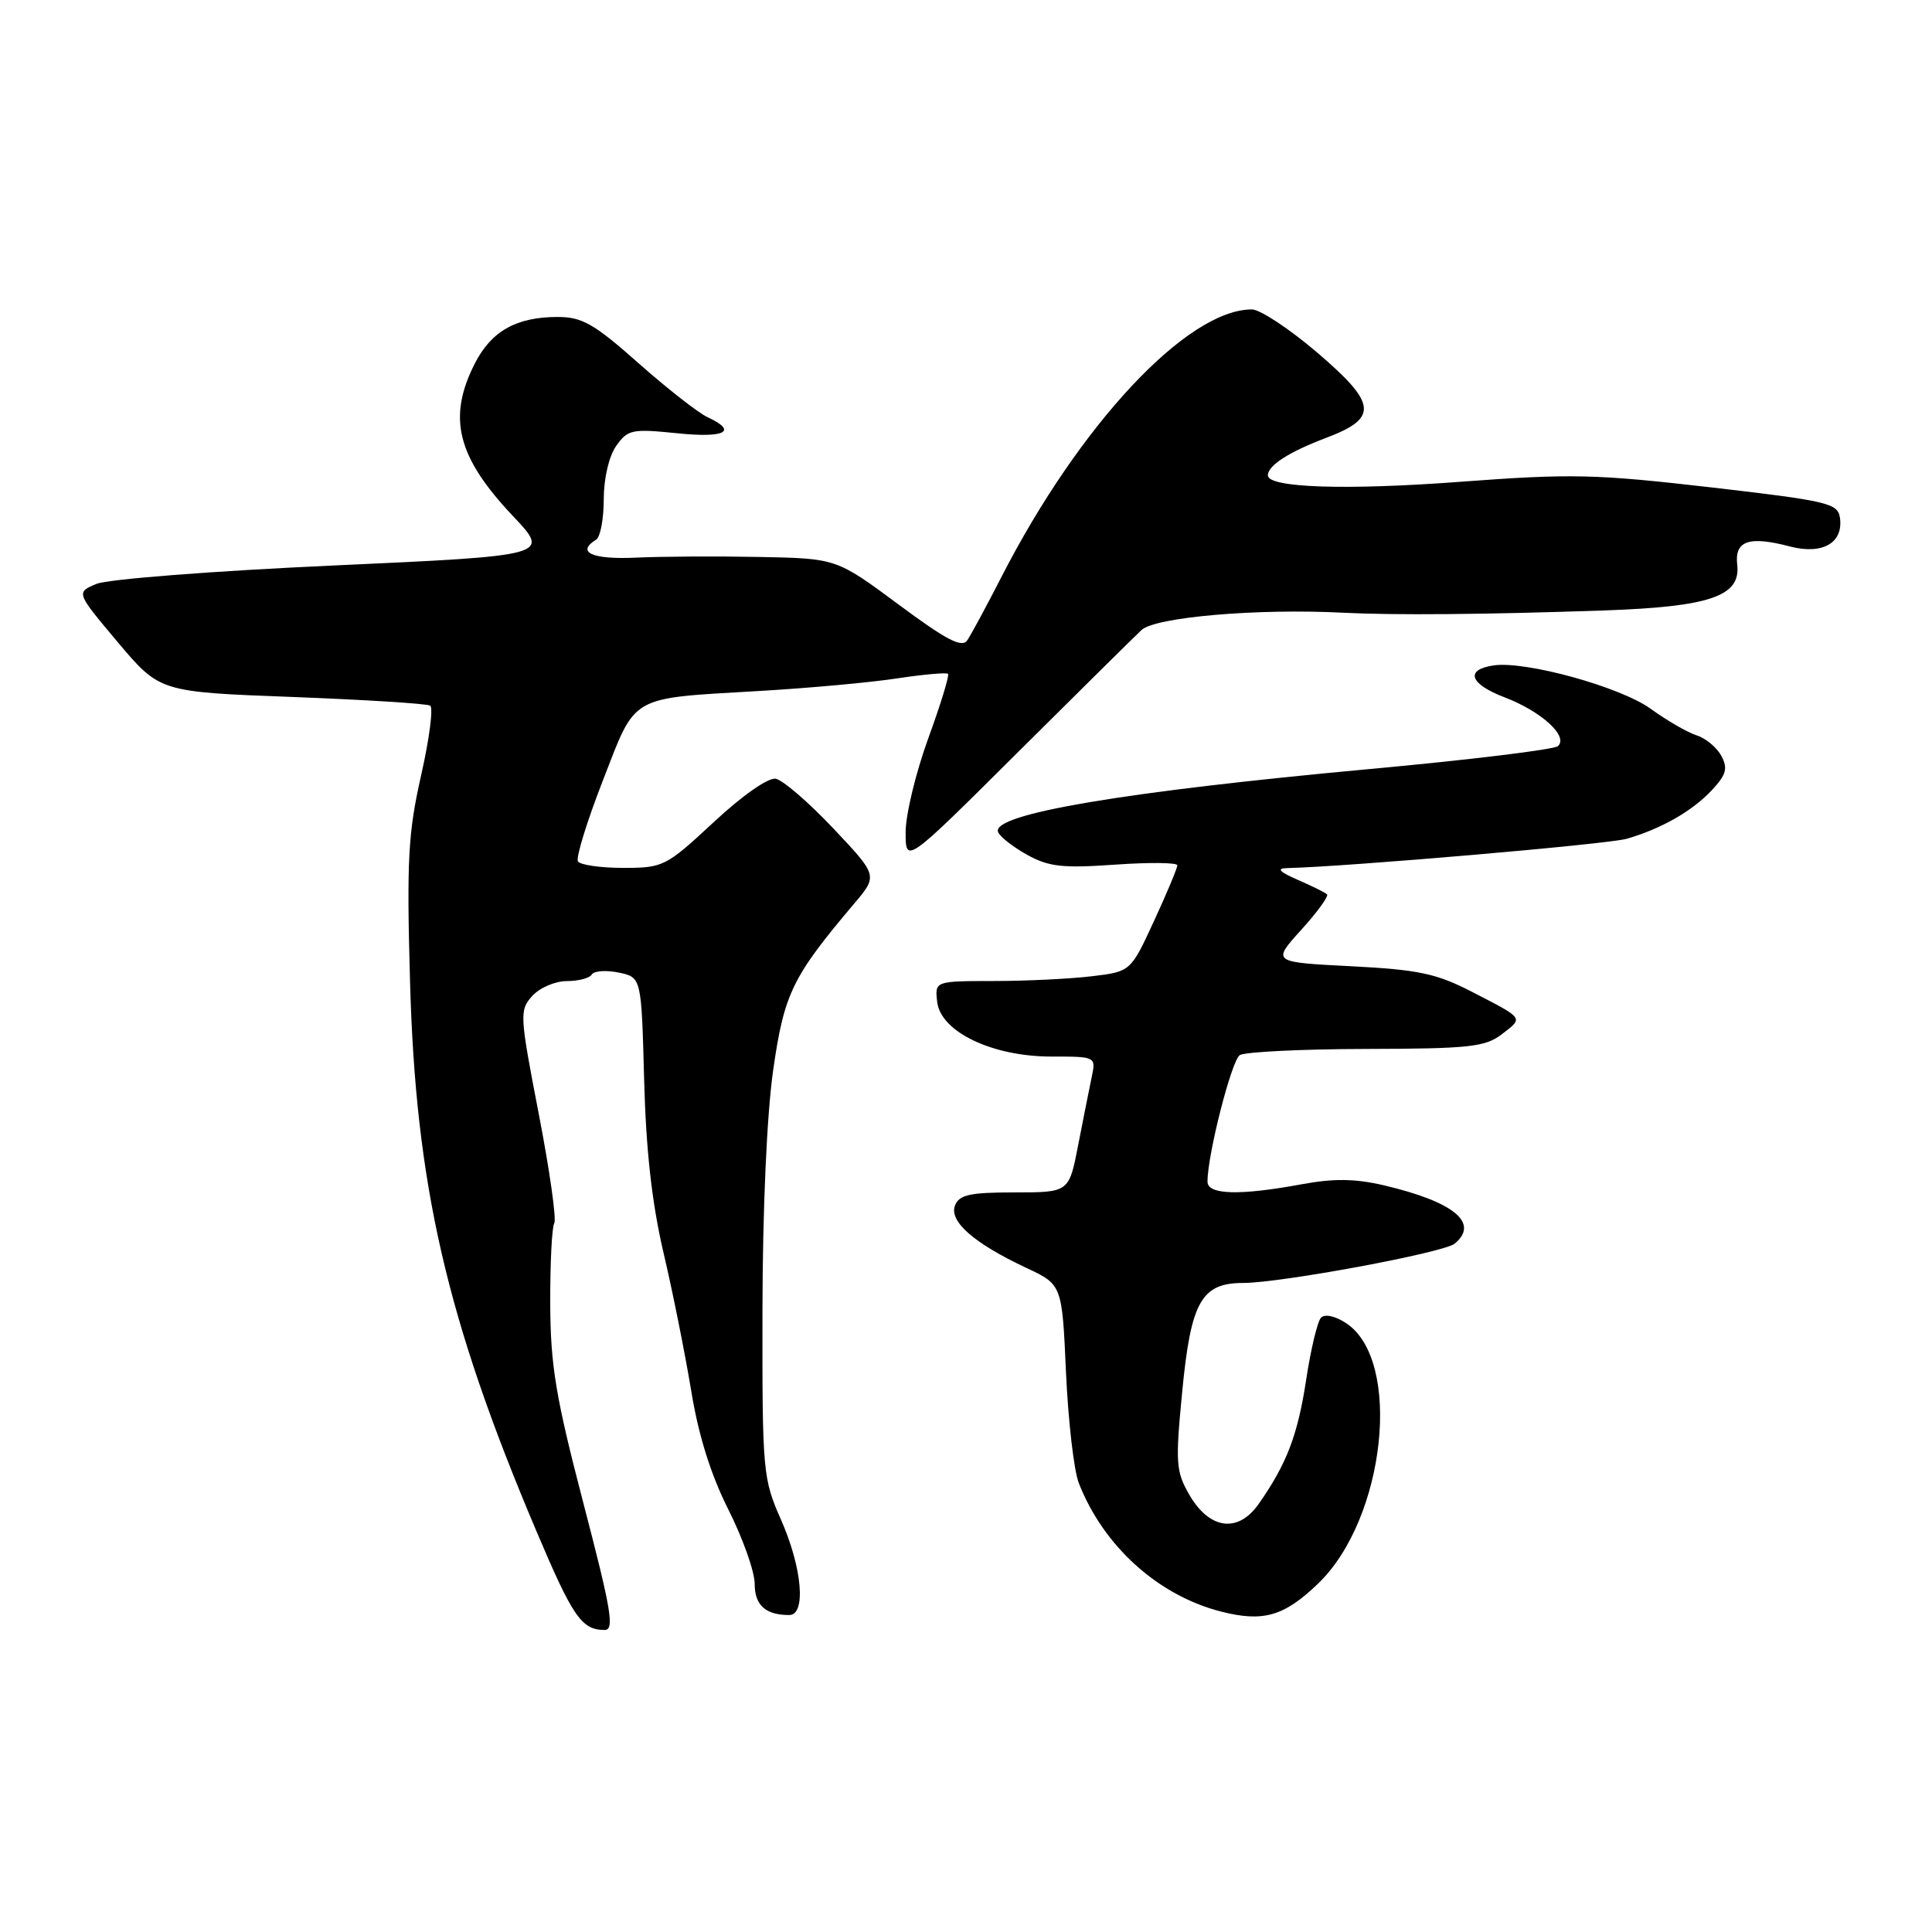 <?xml version="1.0" encoding="UTF-8" standalone="no"?>
<!DOCTYPE svg PUBLIC "-//W3C//DTD SVG 1.1//EN" "http://www.w3.org/Graphics/SVG/1.1/DTD/svg11.dtd" >
<svg xmlns="http://www.w3.org/2000/svg" xmlns:xlink="http://www.w3.org/1999/xlink" version="1.1" viewBox="0 0 256 256">
 <g >
 <path fill="currentColor"
d=" M 77.32 199.25 C 73.64 185.14 72.94 180.96 72.91 172.76 C 72.89 167.40 73.13 162.60 73.44 162.09 C 73.76 161.58 72.83 155.04 71.38 147.55 C 68.85 134.47 68.82 133.85 70.53 131.97 C 71.51 130.88 73.56 130.00 75.10 130.00 C 76.63 130.00 78.13 129.61 78.42 129.12 C 78.72 128.64 80.32 128.53 81.98 128.87 C 84.99 129.50 84.99 129.50 85.35 143.00 C 85.59 152.36 86.38 159.42 87.92 166.00 C 89.15 171.22 90.79 179.46 91.59 184.30 C 92.55 190.19 94.18 195.39 96.51 200.02 C 98.43 203.83 100.00 208.26 100.00 209.87 C 100.00 212.70 101.44 214.00 104.58 214.00 C 106.84 214.00 106.30 207.75 103.50 201.40 C 101.08 195.92 101.00 195.09 101.03 173.63 C 101.05 160.26 101.61 147.66 102.45 141.80 C 103.90 131.65 104.98 129.43 113.16 119.76 C 116.33 116.03 116.33 116.03 110.41 109.76 C 107.16 106.32 103.73 103.36 102.79 103.19 C 101.80 103.00 98.36 105.41 94.57 108.94 C 88.24 114.82 87.89 115.00 82.58 115.00 C 79.58 115.00 76.88 114.61 76.58 114.14 C 76.29 113.66 77.77 108.84 79.88 103.43 C 84.34 91.95 83.25 92.58 100.59 91.56 C 107.14 91.18 115.37 90.43 118.88 89.89 C 122.38 89.36 125.42 89.09 125.62 89.29 C 125.82 89.49 124.64 93.34 122.99 97.86 C 121.35 102.37 120.00 107.95 120.00 110.27 C 120.00 114.48 120.00 114.48 134.75 99.80 C 142.86 91.73 150.29 84.39 151.26 83.48 C 153.10 81.77 166.61 80.60 178.00 81.19 C 184.79 81.53 196.75 81.43 212.50 80.89 C 226.61 80.40 230.68 79.00 230.19 74.82 C 229.82 71.65 231.75 70.98 237.17 72.41 C 241.49 73.54 244.28 71.94 243.80 68.60 C 243.52 66.68 242.20 66.37 226.64 64.57 C 211.46 62.82 208.16 62.74 193.64 63.83 C 178.38 64.98 168.00 64.64 168.00 62.99 C 168.00 61.68 170.76 59.90 175.69 58.03 C 182.69 55.39 182.48 53.50 174.47 46.66 C 170.82 43.55 166.96 41.00 165.88 41.00 C 157.31 41.00 143.03 56.27 132.67 76.50 C 130.70 80.35 128.67 84.10 128.17 84.84 C 127.47 85.89 125.42 84.82 119.05 80.09 C 110.83 74.00 110.83 74.00 100.66 73.80 C 95.07 73.69 87.69 73.73 84.25 73.89 C 78.45 74.16 76.29 73.17 79.00 71.50 C 79.55 71.16 80.00 68.76 80.00 66.16 C 80.00 63.41 80.68 60.47 81.64 59.10 C 83.17 56.92 83.74 56.80 89.64 57.40 C 96.10 58.07 97.83 57.17 93.75 55.28 C 92.51 54.70 88.40 51.48 84.60 48.12 C 78.73 42.91 77.14 42.00 73.90 42.00 C 68.43 42.00 65.11 43.86 62.92 48.16 C 59.26 55.34 60.56 60.54 67.96 68.37 C 72.93 73.62 72.93 73.62 44.22 74.93 C 28.30 75.65 14.29 76.74 12.78 77.37 C 10.06 78.50 10.06 78.50 15.61 85.10 C 21.17 91.69 21.17 91.69 38.69 92.35 C 48.33 92.72 56.57 93.23 57.00 93.50 C 57.43 93.77 56.89 97.93 55.80 102.74 C 54.08 110.35 53.88 113.93 54.33 130.00 C 55.07 156.97 59.15 174.74 71.05 202.82 C 75.91 214.29 77.06 215.96 80.10 215.98 C 81.45 216.00 81.02 213.42 77.32 199.25 Z  M 174.68 209.81 C 183.61 201.20 185.84 180.22 178.36 175.32 C 176.92 174.37 175.54 174.08 175.04 174.60 C 174.57 175.10 173.68 178.81 173.07 182.85 C 171.95 190.18 170.49 194.00 166.76 199.31 C 164.04 203.16 160.28 202.67 157.62 198.11 C 155.81 194.99 155.73 193.90 156.65 184.39 C 157.79 172.51 159.19 170.00 164.70 170.00 C 169.70 170.00 191.30 165.99 192.75 164.79 C 196.07 162.05 192.66 159.25 183.37 157.06 C 179.55 156.17 176.74 156.13 172.43 156.93 C 164.25 158.44 160.00 158.32 160.00 156.57 C 160.00 152.98 163.19 140.50 164.28 139.81 C 164.95 139.38 172.47 139.01 181.00 138.99 C 194.69 138.96 196.79 138.73 198.99 137.05 C 201.89 134.81 202.05 135.04 195.00 131.40 C 190.32 128.99 187.95 128.49 179.02 128.03 C 168.54 127.50 168.54 127.50 172.41 123.22 C 174.54 120.87 176.08 118.75 175.84 118.51 C 175.60 118.27 173.85 117.40 171.95 116.58 C 169.54 115.53 169.10 115.06 170.50 115.03 C 178.50 114.84 213.10 111.86 215.56 111.14 C 220.17 109.80 224.24 107.47 226.84 104.69 C 228.74 102.65 228.97 101.82 228.09 100.16 C 227.49 99.05 226.02 97.82 224.82 97.44 C 223.62 97.06 220.88 95.48 218.74 93.93 C 214.73 91.02 202.16 87.55 197.92 88.17 C 194.08 88.73 194.72 90.62 199.34 92.39 C 204.25 94.26 207.88 97.58 206.43 98.87 C 205.92 99.32 194.70 100.69 181.50 101.90 C 148.94 104.90 131.45 107.85 132.24 110.22 C 132.44 110.82 134.16 112.18 136.05 113.24 C 138.97 114.86 140.77 115.06 147.75 114.57 C 152.29 114.25 156.00 114.29 156.00 114.66 C 156.00 115.04 154.61 118.36 152.91 122.04 C 149.82 128.74 149.82 128.74 144.66 129.36 C 141.82 129.70 135.98 129.99 131.68 129.99 C 123.87 130.00 123.87 130.00 124.18 132.75 C 124.64 136.73 131.48 140.00 139.33 140.00 C 145.23 140.00 145.23 140.00 144.65 142.75 C 144.33 144.26 143.53 148.31 142.86 151.75 C 141.65 158.00 141.65 158.00 134.43 158.00 C 128.49 158.00 127.10 158.31 126.54 159.74 C 125.74 161.85 129.07 164.75 135.99 168.00 C 140.73 170.22 140.73 170.22 141.25 181.86 C 141.54 188.26 142.30 194.85 142.94 196.50 C 146.20 204.86 153.43 211.40 161.79 213.54 C 167.39 214.97 170.16 214.17 174.68 209.81 Z "/>
</g>
</svg>